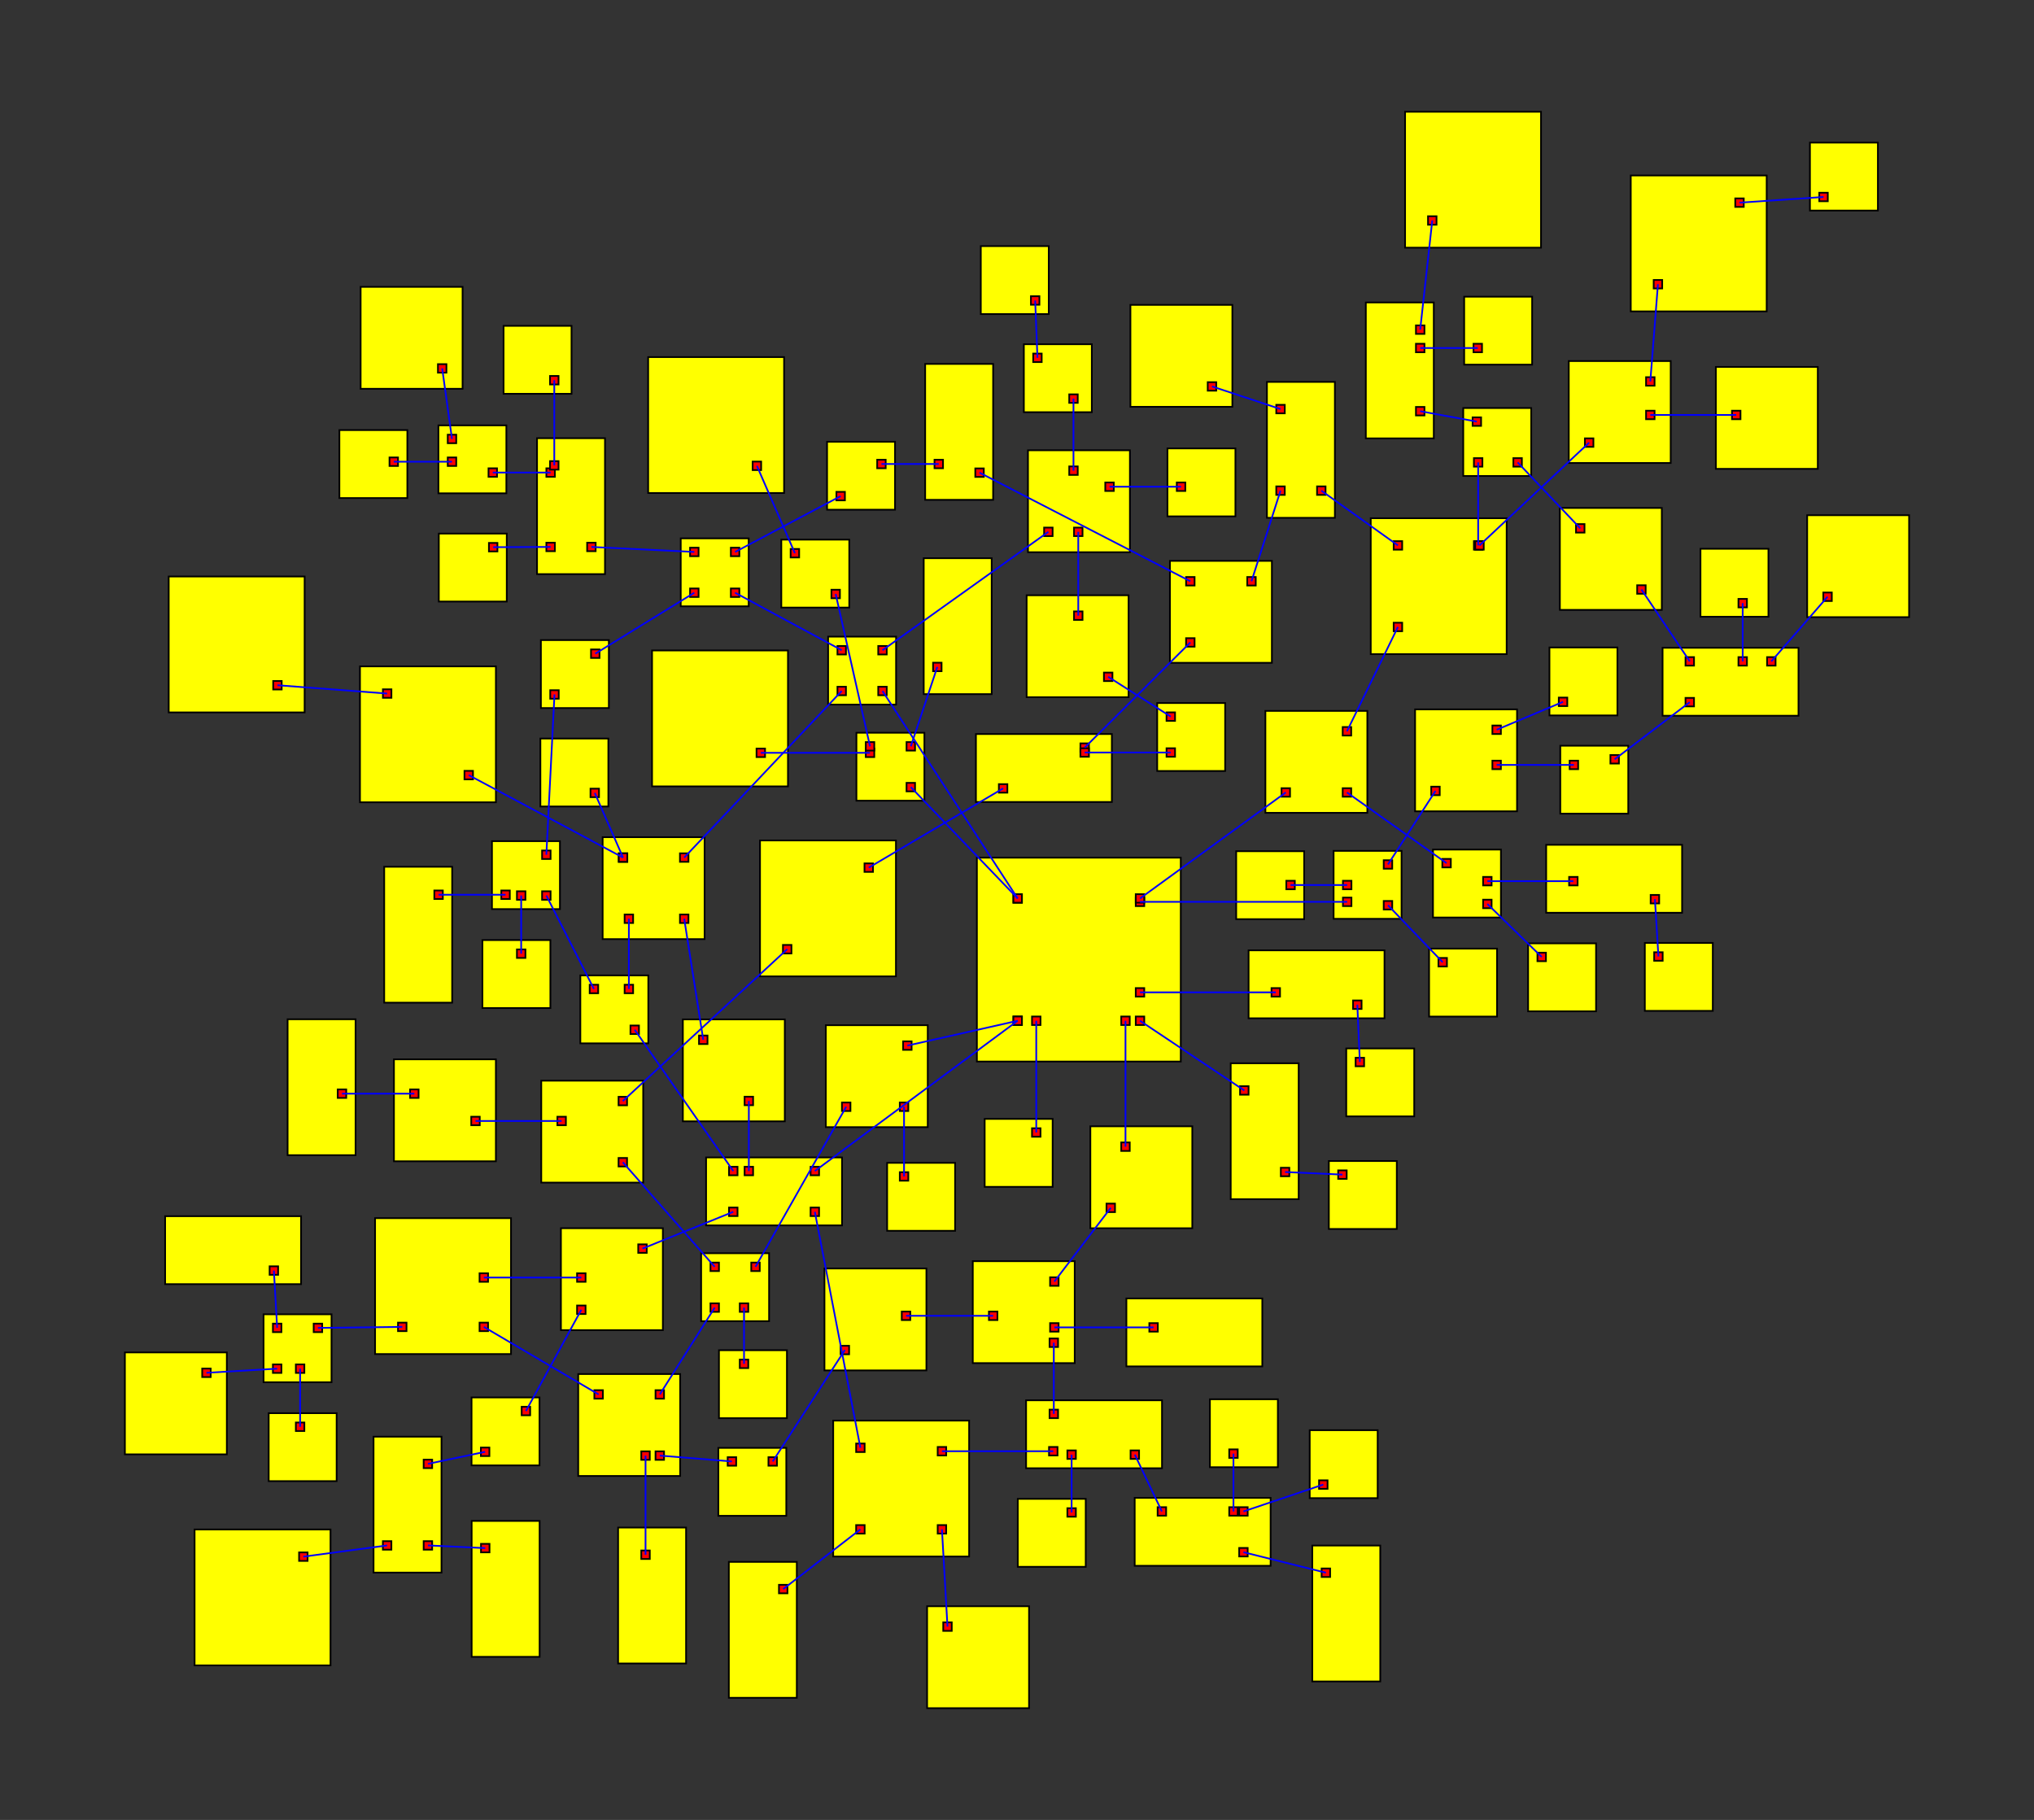 <svg width="100%" height="100%" viewBox="-291.675 -269.811 598.579 535.587"  xmlns="http://www.w3.org/2000/svg" xmlns:xlink="http://www.w3.org/1999/xlink" version="1.1">
<rect x="-291.675" y="-269.811" width="598.579" height="535.587" fill="#333333" stroke="none"/>
<rect x="-4.191" y="-17.409" width="60" height="60" fill="yellow" stroke="black" stroke-width="0.5"><title>room 0</title></rect><rect x="42.559" y="20.977" width="2.5" height="2.5" fill="red" stroke="black" stroke-width="0.5"></rect><rect x="6.559" y="-6.659" width="2.5" height="2.5" fill="red" stroke="black" stroke-width="0.5"></rect><rect x="6.559" y="29.341" width="2.5" height="2.5" fill="red" stroke="black" stroke-width="0.5"></rect><rect x="38.291" y="29.341" width="2.5" height="2.5" fill="red" stroke="black" stroke-width="0.5"></rect><rect x="6.559" y="29.341" width="2.5" height="2.5" fill="red" stroke="black" stroke-width="0.5"></rect><rect x="42.559" y="-5.659" width="2.5" height="2.5" fill="red" stroke="black" stroke-width="0.5"></rect><rect x="42.559" y="-6.659" width="2.5" height="2.5" fill="red" stroke="black" stroke-width="0.5"></rect><rect x="6.559" y="-6.659" width="2.5" height="2.5" fill="red" stroke="black" stroke-width="0.5"></rect><rect x="12.032" y="29.341" width="2.5" height="2.5" fill="red" stroke="black" stroke-width="0.5"></rect><rect x="42.559" y="29.341" width="2.5" height="2.5" fill="red" stroke="black" stroke-width="0.5"></rect>
<rect x="75.766" y="9.864" width="40" height="20" fill="yellow" stroke="black" stroke-width="0.5"><title>room 1</title></rect><rect x="82.516" y="20.977" width="2.5" height="2.5" fill="red" stroke="black" stroke-width="0.5"></rect><rect x="106.516" y="24.614" width="2.5" height="2.5" fill="red" stroke="black" stroke-width="0.5"></rect>
<rect x="-39.64" y="-54.172" width="20" height="20" fill="yellow" stroke="black" stroke-width="0.5"><title>room 2</title></rect><rect x="-24.89" y="-39.422" width="2.5" height="2.5" fill="red" stroke="black" stroke-width="0.5"></rect><rect x="-24.89" y="-51.422" width="2.5" height="2.5" fill="red" stroke="black" stroke-width="0.5"></rect><rect x="-36.89" y="-49.514" width="2.5" height="2.5" fill="red" stroke="black" stroke-width="0.5"></rect><rect x="-36.89" y="-51.422" width="2.5" height="2.5" fill="red" stroke="black" stroke-width="0.5"></rect>
<rect x="-83.881" y="70.811" width="40" height="20" fill="yellow" stroke="black" stroke-width="0.5"><title>room 3</title></rect><rect x="-53.131" y="73.561" width="2.5" height="2.5" fill="red" stroke="black" stroke-width="0.5"></rect><rect x="-53.131" y="85.561" width="2.5" height="2.5" fill="red" stroke="black" stroke-width="0.5"></rect><rect x="-72.549" y="73.561" width="2.5" height="2.5" fill="red" stroke="black" stroke-width="0.5"></rect><rect x="-77.131" y="85.561" width="2.5" height="2.5" fill="red" stroke="black" stroke-width="0.5"></rect><rect x="-77.131" y="73.561" width="2.5" height="2.5" fill="red" stroke="black" stroke-width="0.5"></rect>
<rect x="29.203" y="61.648" width="30" height="30" fill="yellow" stroke="black" stroke-width="0.5"><title>room 4</title></rect><rect x="38.291" y="66.398" width="2.5" height="2.5" fill="red" stroke="black" stroke-width="0.5"></rect><rect x="33.953" y="84.398" width="2.5" height="2.5" fill="red" stroke="black" stroke-width="0.5"></rect>
<rect x="-48.651" y="31.897" width="30" height="30" fill="yellow" stroke="black" stroke-width="0.5"><title>room 5</title></rect><rect x="-25.901" y="36.647" width="2.5" height="2.5" fill="red" stroke="black" stroke-width="0.5"></rect><rect x="-26.877" y="54.647" width="2.5" height="2.5" fill="red" stroke="black" stroke-width="0.5"></rect><rect x="-43.901" y="54.647" width="2.5" height="2.5" fill="red" stroke="black" stroke-width="0.5"></rect>
<rect x="100.786" y="-19.408" width="20" height="20" fill="yellow" stroke="black" stroke-width="0.5"><title>room 6</title></rect><rect x="103.536" y="-5.659" width="2.5" height="2.5" fill="red" stroke="black" stroke-width="0.5"></rect><rect x="115.536" y="-16.658" width="2.5" height="2.5" fill="red" stroke="black" stroke-width="0.5"></rect><rect x="115.536" y="-4.658" width="2.5" height="2.5" fill="red" stroke="black" stroke-width="0.5"></rect><rect x="103.536" y="-10.608" width="2.5" height="2.5" fill="red" stroke="black" stroke-width="0.5"></rect>
<rect x="80.712" y="-60.6" width="30" height="30" fill="yellow" stroke="black" stroke-width="0.5"><title>room 7</title></rect><rect x="85.462" y="-37.85" width="2.5" height="2.5" fill="red" stroke="black" stroke-width="0.5"></rect><rect x="103.462" y="-55.85" width="2.5" height="2.5" fill="red" stroke="black" stroke-width="0.5"></rect><rect x="103.462" y="-37.85" width="2.5" height="2.5" fill="red" stroke="black" stroke-width="0.5"></rect>
<rect x="-47.971" y="-82.458" width="20" height="20" fill="yellow" stroke="black" stroke-width="0.5"><title>room 8</title></rect><rect x="-33.221" y="-67.708" width="2.5" height="2.5" fill="red" stroke="black" stroke-width="0.5"></rect><rect x="-45.221" y="-79.708" width="2.5" height="2.5" fill="red" stroke="black" stroke-width="0.5"></rect><rect x="-33.221" y="-79.708" width="2.5" height="2.5" fill="red" stroke="black" stroke-width="0.5"></rect><rect x="-45.221" y="-67.708" width="2.5" height="2.5" fill="red" stroke="black" stroke-width="0.5"></rect>
<rect x="-1.896" y="59.471" width="20" height="20" fill="yellow" stroke="black" stroke-width="0.5"><title>room 9</title></rect><rect x="12.032" y="62.221" width="2.5" height="2.5" fill="red" stroke="black" stroke-width="0.5"></rect>
<rect x="70.507" y="43.098" width="20" height="40" fill="yellow" stroke="black" stroke-width="0.5"><title>room 10</title></rect><rect x="73.257" y="49.848" width="2.5" height="2.5" fill="red" stroke="black" stroke-width="0.5"></rect><rect x="85.257" y="73.848" width="2.5" height="2.5" fill="red" stroke="black" stroke-width="0.5"></rect>
<rect x="104.511" y="38.732" width="20" height="20" fill="yellow" stroke="black" stroke-width="0.5"><title>room 11</title></rect><rect x="107.261" y="41.482" width="2.5" height="2.5" fill="red" stroke="black" stroke-width="0.5"></rect>
<rect x="-19.835" y="-105.536" width="20" height="40" fill="yellow" stroke="black" stroke-width="0.5"><title>room 12</title></rect><rect x="-17.085" y="-74.786" width="2.5" height="2.5" fill="red" stroke="black" stroke-width="0.5"></rect>
<rect x="-99.786" y="-78.385" width="40" height="40" fill="yellow" stroke="black" stroke-width="0.5"><title>room 13</title></rect><rect x="-69.036" y="-49.514" width="2.5" height="2.5" fill="red" stroke="black" stroke-width="0.5"></rect>
<rect x="-61.748" y="-111.007" width="20" height="20" fill="yellow" stroke="black" stroke-width="0.5"><title>room 14</title></rect><rect x="-46.998" y="-96.257" width="2.5" height="2.5" fill="red" stroke="black" stroke-width="0.5"></rect><rect x="-58.998" y="-108.257" width="2.5" height="2.5" fill="red" stroke="black" stroke-width="0.5"></rect>
<rect x="-46.474" y="148.258" width="40" height="40" fill="yellow" stroke="black" stroke-width="0.5"><title>room 15</title></rect><rect x="-39.724" y="155.008" width="2.5" height="2.5" fill="red" stroke="black" stroke-width="0.5"></rect><rect x="-15.724" y="179.008" width="2.5" height="2.5" fill="red" stroke="black" stroke-width="0.5"></rect><rect x="-15.724" y="156.019" width="2.5" height="2.5" fill="red" stroke="black" stroke-width="0.5"></rect><rect x="-39.724" y="179.008" width="2.5" height="2.5" fill="red" stroke="black" stroke-width="0.5"></rect>
<rect x="-90.718" y="30.188" width="30" height="30" fill="yellow" stroke="black" stroke-width="0.5"><title>room 16</title></rect><rect x="-72.549" y="52.938" width="2.5" height="2.5" fill="red" stroke="black" stroke-width="0.5"></rect><rect x="-85.968" y="34.938" width="2.5" height="2.5" fill="red" stroke="black" stroke-width="0.5"></rect>
<rect x="-126.602" y="91.638" width="30" height="30" fill="yellow" stroke="black" stroke-width="0.5"><title>room 17</title></rect><rect x="-103.852" y="96.388" width="2.5" height="2.5" fill="red" stroke="black" stroke-width="0.5"></rect><rect x="-121.852" y="114.388" width="2.5" height="2.5" fill="red" stroke="black" stroke-width="0.5"></rect><rect x="-121.852" y="104.908" width="2.5" height="2.5" fill="red" stroke="black" stroke-width="0.5"></rect>
<rect x="-30.603" y="72.403" width="20" height="20" fill="yellow" stroke="black" stroke-width="0.5"><title>room 18</title></rect><rect x="-26.877" y="75.153" width="2.5" height="2.5" fill="red" stroke="black" stroke-width="0.5"></rect>
<rect x="-85.342" y="99.001" width="20" height="20" fill="yellow" stroke="black" stroke-width="0.5"><title>room 19</title></rect><rect x="-70.592" y="101.751" width="2.5" height="2.5" fill="red" stroke="black" stroke-width="0.5"></rect><rect x="-82.592" y="101.751" width="2.5" height="2.5" fill="red" stroke="black" stroke-width="0.5"></rect><rect x="-73.967" y="113.751" width="2.5" height="2.5" fill="red" stroke="black" stroke-width="0.5"></rect><rect x="-82.592" y="113.751" width="2.5" height="2.5" fill="red" stroke="black" stroke-width="0.5"></rect>
<rect x="124.768" y="-61.052" width="30" height="30" fill="yellow" stroke="black" stroke-width="0.5"><title>room 20</title></rect><rect x="129.518" y="-38.302" width="2.5" height="2.5" fill="red" stroke="black" stroke-width="0.5"></rect><rect x="147.518" y="-45.954" width="2.5" height="2.5" fill="red" stroke="black" stroke-width="0.5"></rect><rect x="147.518" y="-56.302" width="2.5" height="2.5" fill="red" stroke="black" stroke-width="0.5"></rect>
<rect x="128.887" y="9.358" width="20" height="20" fill="yellow" stroke="black" stroke-width="0.5"><title>room 21</title></rect><rect x="131.637" y="12.108" width="2.5" height="2.5" fill="red" stroke="black" stroke-width="0.5"></rect>
<rect x="72.119" y="-19.308" width="20" height="20" fill="yellow" stroke="black" stroke-width="0.5"><title>room 22</title></rect><rect x="86.869" y="-10.608" width="2.5" height="2.5" fill="red" stroke="black" stroke-width="0.5"></rect>
<rect x="111.717" y="-117.303" width="40" height="40" fill="yellow" stroke="black" stroke-width="0.5"><title>room 23</title></rect><rect x="118.467" y="-86.553" width="2.5" height="2.5" fill="red" stroke="black" stroke-width="0.5"></rect><rect x="142.079" y="-110.553" width="2.5" height="2.5" fill="red" stroke="black" stroke-width="0.5"></rect><rect x="118.467" y="-110.553" width="2.5" height="2.5" fill="red" stroke="black" stroke-width="0.5"></rect><rect x="142.467" y="-110.553" width="2.5" height="2.5" fill="red" stroke="black" stroke-width="0.5"></rect>
<rect x="130.032" y="-19.794" width="20" height="20" fill="yellow" stroke="black" stroke-width="0.5"><title>room 24</title></rect><rect x="132.782" y="-17.044" width="2.5" height="2.5" fill="red" stroke="black" stroke-width="0.5"></rect><rect x="144.782" y="-11.743" width="2.5" height="2.5" fill="red" stroke="black" stroke-width="0.5"></rect><rect x="144.782" y="-5.044" width="2.5" height="2.5" fill="red" stroke="black" stroke-width="0.5"></rect>
<rect x="-91.346" y="-111.378" width="20" height="20" fill="yellow" stroke="black" stroke-width="0.5"><title>room 25</title></rect><rect x="-76.596" y="-96.627" width="2.5" height="2.5" fill="red" stroke="black" stroke-width="0.5"></rect><rect x="-76.596" y="-108.628" width="2.5" height="2.5" fill="red" stroke="black" stroke-width="0.5"></rect><rect x="-88.596" y="-96.627" width="2.5" height="2.5" fill="red" stroke="black" stroke-width="0.5"></rect><rect x="-88.596" y="-108.628" width="2.5" height="2.5" fill="red" stroke="black" stroke-width="0.5"></rect>
<rect x="10.844" y="-137.298" width="30" height="30" fill="yellow" stroke="black" stroke-width="0.5"><title>room 26</title></rect><rect x="15.594" y="-114.548" width="2.5" height="2.5" fill="red" stroke="black" stroke-width="0.5"></rect><rect x="22.987" y="-132.548" width="2.5" height="2.5" fill="red" stroke="black" stroke-width="0.5"></rect><rect x="33.593" y="-127.824" width="2.5" height="2.5" fill="red" stroke="black" stroke-width="0.5"></rect><rect x="24.396" y="-114.548" width="2.5" height="2.5" fill="red" stroke="black" stroke-width="0.5"></rect>
<rect x="99.385" y="71.864" width="20" height="20" fill="yellow" stroke="black" stroke-width="0.5"><title>room 27</title></rect><rect x="102.135" y="74.614" width="2.5" height="2.5" fill="red" stroke="black" stroke-width="0.5"></rect>
<rect x="-100.93" y="-164.724" width="40" height="40" fill="yellow" stroke="black" stroke-width="0.5"><title>room 28</title></rect><rect x="-70.18" y="-133.974" width="2.5" height="2.5" fill="red" stroke="black" stroke-width="0.5"></rect>
<rect x="-18.841" y="202.889" width="30" height="30" fill="yellow" stroke="black" stroke-width="0.5"><title>room 29</title></rect><rect x="-14.091" y="207.639" width="2.5" height="2.5" fill="red" stroke="black" stroke-width="0.5"></rect>
<rect x="10.289" y="142.28" width="40" height="20" fill="yellow" stroke="black" stroke-width="0.5"><title>room 30</title></rect><rect x="17.039" y="156.019" width="2.5" height="2.5" fill="red" stroke="black" stroke-width="0.5"></rect><rect x="22.436" y="157.03" width="2.5" height="2.5" fill="red" stroke="black" stroke-width="0.5"></rect><rect x="41.039" y="157.03" width="2.5" height="2.5" fill="red" stroke="black" stroke-width="0.5"></rect><rect x="17.195" y="145.03" width="2.5" height="2.5" fill="red" stroke="black" stroke-width="0.5"></rect>
<rect x="-77.187" y="189.835" width="20" height="40" fill="yellow" stroke="black" stroke-width="0.5"><title>room 31</title></rect><rect x="-62.437" y="196.585" width="2.5" height="2.5" fill="red" stroke="black" stroke-width="0.5"></rect>
<rect x="-114.323" y="-23.435" width="30" height="30" fill="yellow" stroke="black" stroke-width="0.5"><title>room 32</title></rect><rect x="-91.573" y="-18.685" width="2.5" height="2.5" fill="red" stroke="black" stroke-width="0.5"></rect><rect x="-91.573" y="-0.685" width="2.5" height="2.5" fill="red" stroke="black" stroke-width="0.5"></rect><rect x="-109.573" y="-18.685" width="2.5" height="2.5" fill="red" stroke="black" stroke-width="0.5"></rect><rect x="-109.573" y="-18.685" width="2.5" height="2.5" fill="red" stroke="black" stroke-width="0.5"></rect><rect x="-107.856" y="-0.685" width="2.5" height="2.5" fill="red" stroke="black" stroke-width="0.5"></rect>
<rect x="-152.906" y="141.442" width="20" height="20" fill="yellow" stroke="black" stroke-width="0.5"><title>room 33</title></rect><rect x="-138.156" y="144.192" width="2.5" height="2.5" fill="red" stroke="black" stroke-width="0.5"></rect><rect x="-150.156" y="156.192" width="2.5" height="2.5" fill="red" stroke="black" stroke-width="0.5"></rect>
<rect x="-181.295" y="88.678" width="40" height="40" fill="yellow" stroke="black" stroke-width="0.5"><title>room 34</title></rect><rect x="-150.545" y="104.908" width="2.5" height="2.5" fill="red" stroke="black" stroke-width="0.5"></rect><rect x="-174.545" y="119.428" width="2.5" height="2.5" fill="red" stroke="black" stroke-width="0.5"></rect><rect x="-150.545" y="119.428" width="2.5" height="2.5" fill="red" stroke="black" stroke-width="0.5"></rect>
<rect x="-132.391" y="48.22" width="30" height="30" fill="yellow" stroke="black" stroke-width="0.5"><title>room 35</title></rect><rect x="-109.641" y="70.97" width="2.5" height="2.5" fill="red" stroke="black" stroke-width="0.5"></rect><rect x="-127.641" y="58.831" width="2.5" height="2.5" fill="red" stroke="black" stroke-width="0.5"></rect><rect x="-109.641" y="52.97" width="2.5" height="2.5" fill="red" stroke="black" stroke-width="0.5"></rect>
<rect x="-80.093" y="127.549" width="20" height="20" fill="yellow" stroke="black" stroke-width="0.5"><title>room 36</title></rect><rect x="-73.967" y="130.299" width="2.5" height="2.5" fill="red" stroke="black" stroke-width="0.5"></rect>
<rect x="167.501" y="-50.356" width="20" height="20" fill="yellow" stroke="black" stroke-width="0.5"><title>room 37</title></rect><rect x="170.251" y="-45.954" width="2.5" height="2.5" fill="red" stroke="black" stroke-width="0.5"></rect><rect x="182.251" y="-47.606" width="2.5" height="2.5" fill="red" stroke="black" stroke-width="0.5"></rect>
<rect x="164.306" y="-79.268" width="20" height="20" fill="yellow" stroke="black" stroke-width="0.5"><title>room 38</title></rect><rect x="167.056" y="-64.518" width="2.5" height="2.5" fill="red" stroke="black" stroke-width="0.5"></rect>
<rect x="138.94" y="-149.734" width="20" height="20" fill="yellow" stroke="black" stroke-width="0.5"><title>room 39</title></rect><rect x="142.079" y="-134.984" width="2.5" height="2.5" fill="red" stroke="black" stroke-width="0.5"></rect><rect x="141.69" y="-146.984" width="2.5" height="2.5" fill="red" stroke="black" stroke-width="0.5"></rect><rect x="153.69" y="-134.984" width="2.5" height="2.5" fill="red" stroke="black" stroke-width="0.5"></rect>
<rect x="81.165" y="-157.42" width="20" height="40" fill="yellow" stroke="black" stroke-width="0.5"><title>room 40</title></rect><rect x="95.915" y="-126.67" width="2.5" height="2.5" fill="red" stroke="black" stroke-width="0.5"></rect><rect x="83.915" y="-126.67" width="2.5" height="2.5" fill="red" stroke="black" stroke-width="0.5"></rect><rect x="83.915" y="-150.67" width="2.5" height="2.5" fill="red" stroke="black" stroke-width="0.5"></rect>
<rect x="169.99" y="-163.558" width="30" height="30" fill="yellow" stroke="black" stroke-width="0.5"><title>room 41</title></rect><rect x="174.74" y="-140.808" width="2.5" height="2.5" fill="red" stroke="black" stroke-width="0.5"></rect><rect x="192.74" y="-158.808" width="2.5" height="2.5" fill="red" stroke="black" stroke-width="0.5"></rect><rect x="192.74" y="-148.943" width="2.5" height="2.5" fill="red" stroke="black" stroke-width="0.5"></rect>
<rect x="163.343" y="-21.193" width="40" height="20" fill="yellow" stroke="black" stroke-width="0.5"><title>room 42</title></rect><rect x="170.093" y="-11.743" width="2.5" height="2.5" fill="red" stroke="black" stroke-width="0.5"></rect><rect x="194.093" y="-6.443" width="2.5" height="2.5" fill="red" stroke="black" stroke-width="0.5"></rect>
<rect x="158.024" y="7.807" width="20" height="20" fill="yellow" stroke="black" stroke-width="0.5"><title>room 43</title></rect><rect x="160.774" y="10.557" width="2.5" height="2.5" fill="red" stroke="black" stroke-width="0.5"></rect>
<rect x="-48.281" y="-139.81" width="20" height="20" fill="yellow" stroke="black" stroke-width="0.5"><title>room 44</title></rect><rect x="-45.531" y="-125.06" width="2.5" height="2.5" fill="red" stroke="black" stroke-width="0.5"></rect><rect x="-33.531" y="-134.511" width="2.5" height="2.5" fill="red" stroke="black" stroke-width="0.5"></rect>
<rect x="-132.497" y="-81.437" width="20" height="20" fill="yellow" stroke="black" stroke-width="0.5"><title>room 45</title></rect><rect x="-117.747" y="-78.687" width="2.5" height="2.5" fill="red" stroke="black" stroke-width="0.5"></rect><rect x="-129.747" y="-66.687" width="2.5" height="2.5" fill="red" stroke="black" stroke-width="0.5"></rect>
<rect x="-133.635" y="-140.853" width="20" height="40" fill="yellow" stroke="black" stroke-width="0.5"><title>room 46</title></rect><rect x="-118.885" y="-110.103" width="2.5" height="2.5" fill="red" stroke="black" stroke-width="0.5"></rect><rect x="-130.885" y="-131.993" width="2.5" height="2.5" fill="red" stroke="black" stroke-width="0.5"></rect><rect x="-129.808" y="-134.103" width="2.5" height="2.5" fill="red" stroke="black" stroke-width="0.5"></rect><rect x="-130.885" y="-110.103" width="2.5" height="2.5" fill="red" stroke="black" stroke-width="0.5"></rect>
<rect x="9.631" y="-168.507" width="20" height="20" fill="yellow" stroke="black" stroke-width="0.5"><title>room 47</title></rect><rect x="22.987" y="-153.757" width="2.5" height="2.5" fill="red" stroke="black" stroke-width="0.5"></rect><rect x="12.381" y="-165.757" width="2.5" height="2.5" fill="red" stroke="black" stroke-width="0.5"></rect>
<rect x="51.892" y="-137.85" width="20" height="20" fill="yellow" stroke="black" stroke-width="0.5"><title>room 48</title></rect><rect x="54.642" y="-127.824" width="2.5" height="2.5" fill="red" stroke="black" stroke-width="0.5"></rect>
<rect x="10.449" y="-94.63" width="30" height="30" fill="yellow" stroke="black" stroke-width="0.5"><title>room 49</title></rect><rect x="24.396" y="-89.88" width="2.5" height="2.5" fill="red" stroke="black" stroke-width="0.5"></rect><rect x="33.199" y="-71.88" width="2.5" height="2.5" fill="red" stroke="black" stroke-width="0.5"></rect>
<rect x="7.844" y="171.288" width="20" height="20" fill="yellow" stroke="black" stroke-width="0.5"><title>room 50</title></rect><rect x="22.436" y="174.038" width="2.5" height="2.5" fill="red" stroke="black" stroke-width="0.5"></rect>
<rect x="42.251" y="170.988" width="40" height="20" fill="yellow" stroke="black" stroke-width="0.5"><title>room 51</title></rect><rect x="49.001" y="173.738" width="2.5" height="2.5" fill="red" stroke="black" stroke-width="0.5"></rect><rect x="70.068" y="173.738" width="2.5" height="2.5" fill="red" stroke="black" stroke-width="0.5"></rect><rect x="73.001" y="173.738" width="2.5" height="2.5" fill="red" stroke="black" stroke-width="0.5"></rect><rect x="73.001" y="185.738" width="2.5" height="2.5" fill="red" stroke="black" stroke-width="0.5"></rect>
<rect x="-5.398" y="101.343" width="30" height="30" fill="yellow" stroke="black" stroke-width="0.5"><title>room 52</title></rect><rect x="17.352" y="106.093" width="2.5" height="2.5" fill="red" stroke="black" stroke-width="0.5"></rect><rect x="17.195" y="124.093" width="2.5" height="2.5" fill="red" stroke="black" stroke-width="0.5"></rect><rect x="17.352" y="119.575" width="2.5" height="2.5" fill="red" stroke="black" stroke-width="0.5"></rect><rect x="-0.648" y="116.166" width="2.5" height="2.5" fill="red" stroke="black" stroke-width="0.5"></rect>
<rect x="-132.647" y="-52.468" width="20" height="20" fill="yellow" stroke="black" stroke-width="0.5"><title>room 53</title></rect><rect x="-117.897" y="-37.718" width="2.5" height="2.5" fill="red" stroke="black" stroke-width="0.5"></rect>
<rect x="-185.737" y="-73.704" width="40" height="40" fill="yellow" stroke="black" stroke-width="0.5"><title>room 54</title></rect><rect x="-154.987" y="-42.954" width="2.5" height="2.5" fill="red" stroke="black" stroke-width="0.5"></rect><rect x="-178.987" y="-66.954" width="2.5" height="2.5" fill="red" stroke="black" stroke-width="0.5"></rect>
<rect x="-181.747" y="152.99" width="20" height="40" fill="yellow" stroke="black" stroke-width="0.5"><title>room 55</title></rect><rect x="-166.997" y="159.74" width="2.5" height="2.5" fill="red" stroke="black" stroke-width="0.5"></rect><rect x="-166.997" y="183.74" width="2.5" height="2.5" fill="red" stroke="black" stroke-width="0.5"></rect><rect x="-178.997" y="183.74" width="2.5" height="2.5" fill="red" stroke="black" stroke-width="0.5"></rect>
<rect x="-214.111" y="116.972" width="20" height="20" fill="yellow" stroke="black" stroke-width="0.5"><title>room 56</title></rect><rect x="-199.361" y="119.722" width="2.5" height="2.5" fill="red" stroke="black" stroke-width="0.5"></rect><rect x="-211.361" y="119.722" width="2.5" height="2.5" fill="red" stroke="black" stroke-width="0.5"></rect><rect x="-211.361" y="131.722" width="2.5" height="2.5" fill="red" stroke="black" stroke-width="0.5"></rect><rect x="-204.608" y="131.722" width="2.5" height="2.5" fill="red" stroke="black" stroke-width="0.5"></rect>
<rect x="-121.512" y="134.554" width="30" height="30" fill="yellow" stroke="black" stroke-width="0.5"><title>room 57</title></rect><rect x="-98.762" y="139.304" width="2.5" height="2.5" fill="red" stroke="black" stroke-width="0.5"></rect><rect x="-116.762" y="139.304" width="2.5" height="2.5" fill="red" stroke="black" stroke-width="0.5"></rect><rect x="-98.762" y="157.304" width="2.5" height="2.5" fill="red" stroke="black" stroke-width="0.5"></rect><rect x="-102.954" y="157.304" width="2.5" height="2.5" fill="red" stroke="black" stroke-width="0.5"></rect>
<rect x="-175.742" y="41.942" width="30" height="30" fill="yellow" stroke="black" stroke-width="0.5"><title>room 58</title></rect><rect x="-152.992" y="58.831" width="2.5" height="2.5" fill="red" stroke="black" stroke-width="0.5"></rect><rect x="-170.992" y="50.794" width="2.5" height="2.5" fill="red" stroke="black" stroke-width="0.5"></rect>
<rect x="-68.013" y="-22.474" width="40" height="40" fill="yellow" stroke="black" stroke-width="0.5"><title>room 59</title></rect><rect x="-61.263" y="8.276" width="2.5" height="2.5" fill="red" stroke="black" stroke-width="0.5"></rect><rect x="-37.263" y="-15.724" width="2.5" height="2.5" fill="red" stroke="black" stroke-width="0.5"></rect>
<rect x="197.6" y="-79.177" width="40" height="20" fill="yellow" stroke="black" stroke-width="0.5"><title>room 60</title></rect><rect x="204.35" y="-64.427" width="2.5" height="2.5" fill="red" stroke="black" stroke-width="0.5"></rect><rect x="228.35" y="-76.427" width="2.5" height="2.5" fill="red" stroke="black" stroke-width="0.5"></rect><rect x="219.927" y="-76.427" width="2.5" height="2.5" fill="red" stroke="black" stroke-width="0.5"></rect><rect x="204.35" y="-76.427" width="2.5" height="2.5" fill="red" stroke="black" stroke-width="0.5"></rect>
<rect x="110.27" y="-180.8" width="20" height="40" fill="yellow" stroke="black" stroke-width="0.5"><title>room 61</title></rect><rect x="125.02" y="-150.05" width="2.5" height="2.5" fill="red" stroke="black" stroke-width="0.5"></rect><rect x="125.02" y="-168.645" width="2.5" height="2.5" fill="red" stroke="black" stroke-width="0.5"></rect><rect x="125.02" y="-174.05" width="2.5" height="2.5" fill="red" stroke="black" stroke-width="0.5"></rect>
<rect x="52.623" y="-104.752" width="30" height="30" fill="yellow" stroke="black" stroke-width="0.5"><title>room 62</title></rect><rect x="75.373" y="-100.002" width="2.5" height="2.5" fill="red" stroke="black" stroke-width="0.5"></rect><rect x="57.373" y="-82.002" width="2.5" height="2.5" fill="red" stroke="black" stroke-width="0.5"></rect><rect x="57.373" y="-100.002" width="2.5" height="2.5" fill="red" stroke="black" stroke-width="0.5"></rect>
<rect x="40.993" y="-180.09" width="30" height="30" fill="yellow" stroke="black" stroke-width="0.5"><title>room 63</title></rect><rect x="63.743" y="-157.34" width="2.5" height="2.5" fill="red" stroke="black" stroke-width="0.5"></rect>
<rect x="188.237" y="-218.173" width="40" height="40" fill="yellow" stroke="black" stroke-width="0.5"><title>room 64</title></rect><rect x="194.987" y="-187.423" width="2.5" height="2.5" fill="red" stroke="black" stroke-width="0.5"></rect><rect x="218.987" y="-211.423" width="2.5" height="2.5" fill="red" stroke="black" stroke-width="0.5"></rect>
<rect x="213.278" y="-161.829" width="30" height="30" fill="yellow" stroke="black" stroke-width="0.5"><title>room 65</title></rect><rect x="218.028" y="-148.943" width="2.5" height="2.5" fill="red" stroke="black" stroke-width="0.5"></rect>
<rect x="192.376" y="7.679" width="20" height="20" fill="yellow" stroke="black" stroke-width="0.5"><title>room 66</title></rect><rect x="195.126" y="10.429" width="2.5" height="2.5" fill="red" stroke="black" stroke-width="0.5"></rect>
<rect x="-146.896" y="-22.268" width="20" height="20" fill="yellow" stroke="black" stroke-width="0.5"><title>room 67</title></rect><rect x="-132.146" y="-19.518" width="2.5" height="2.5" fill="red" stroke="black" stroke-width="0.5"></rect><rect x="-139.55" y="-7.518" width="2.5" height="2.5" fill="red" stroke="black" stroke-width="0.5"></rect><rect x="-132.146" y="-7.518" width="2.5" height="2.5" fill="red" stroke="black" stroke-width="0.5"></rect><rect x="-144.146" y="-7.749" width="2.5" height="2.5" fill="red" stroke="black" stroke-width="0.5"></rect>
<rect x="-162.66" y="-144.632" width="20" height="20" fill="yellow" stroke="black" stroke-width="0.5"><title>room 68</title></rect><rect x="-147.91" y="-131.993" width="2.5" height="2.5" fill="red" stroke="black" stroke-width="0.5"></rect><rect x="-159.91" y="-135.185" width="2.5" height="2.5" fill="red" stroke="black" stroke-width="0.5"></rect><rect x="-159.91" y="-141.882" width="2.5" height="2.5" fill="red" stroke="black" stroke-width="0.5"></rect>
<rect x="-143.482" y="-173.919" width="20" height="20" fill="yellow" stroke="black" stroke-width="0.5"><title>room 69</title></rect><rect x="-129.808" y="-159.169" width="2.5" height="2.5" fill="red" stroke="black" stroke-width="0.5"></rect>
<rect x="-162.541" y="-112.782" width="20" height="20" fill="yellow" stroke="black" stroke-width="0.5"><title>room 70</title></rect><rect x="-147.791" y="-110.032" width="2.5" height="2.5" fill="red" stroke="black" stroke-width="0.5"></rect>
<rect x="-3.039" y="-197.384" width="20" height="20" fill="yellow" stroke="black" stroke-width="0.5"><title>room 71</title></rect><rect x="11.711" y="-182.634" width="2.5" height="2.5" fill="red" stroke="black" stroke-width="0.5"></rect>
<rect x="48.872" y="-62.917" width="20" height="20" fill="yellow" stroke="black" stroke-width="0.5"><title>room 72</title></rect><rect x="51.622" y="-60.167" width="2.5" height="2.5" fill="red" stroke="black" stroke-width="0.5"></rect><rect x="51.622" y="-49.605" width="2.5" height="2.5" fill="red" stroke="black" stroke-width="0.5"></rect>
<rect x="64.385" y="141.976" width="20" height="20" fill="yellow" stroke="black" stroke-width="0.5"><title>room 73</title></rect><rect x="70.068" y="156.726" width="2.5" height="2.5" fill="red" stroke="black" stroke-width="0.5"></rect>
<rect x="93.755" y="151.081" width="20" height="20" fill="yellow" stroke="black" stroke-width="0.5"><title>room 74</title></rect><rect x="96.505" y="165.831" width="2.5" height="2.5" fill="red" stroke="black" stroke-width="0.5"></rect>
<rect x="94.516" y="185.026" width="20" height="40" fill="yellow" stroke="black" stroke-width="0.5"><title>room 75</title></rect><rect x="97.266" y="191.776" width="2.5" height="2.5" fill="red" stroke="black" stroke-width="0.5"></rect>
<rect x="39.805" y="112.308" width="40" height="20" fill="yellow" stroke="black" stroke-width="0.5"><title>room 76</title></rect><rect x="46.555" y="119.575" width="2.5" height="2.5" fill="red" stroke="black" stroke-width="0.5"></rect>
<rect x="-49.044" y="103.49" width="30" height="30" fill="yellow" stroke="black" stroke-width="0.5"><title>room 77</title></rect><rect x="-26.294" y="116.166" width="2.5" height="2.5" fill="red" stroke="black" stroke-width="0.5"></rect><rect x="-44.294" y="126.24" width="2.5" height="2.5" fill="red" stroke="black" stroke-width="0.5"></rect>
<rect x="-242.028" y="-100.154" width="40" height="40" fill="yellow" stroke="black" stroke-width="0.5"><title>room 78</title></rect><rect x="-211.278" y="-69.404" width="2.5" height="2.5" fill="red" stroke="black" stroke-width="0.5"></rect>
<rect x="-152.874" y="177.782" width="20" height="40" fill="yellow" stroke="black" stroke-width="0.5"><title>room 79</title></rect><rect x="-150.124" y="184.532" width="2.5" height="2.5" fill="red" stroke="black" stroke-width="0.5"></rect>
<rect x="-234.41" y="180.296" width="40" height="40" fill="yellow" stroke="black" stroke-width="0.5"><title>room 80</title></rect><rect x="-203.66" y="187.046" width="2.5" height="2.5" fill="red" stroke="black" stroke-width="0.5"></rect>
<rect x="-243.079" y="88.101" width="40" height="20" fill="yellow" stroke="black" stroke-width="0.5"><title>room 81</title></rect><rect x="-212.329" y="102.851" width="2.5" height="2.5" fill="red" stroke="black" stroke-width="0.5"></rect>
<rect x="-254.921" y="128.191" width="30" height="30" fill="yellow" stroke="black" stroke-width="0.5"><title>room 82</title></rect><rect x="-232.171" y="132.941" width="2.5" height="2.5" fill="red" stroke="black" stroke-width="0.5"></rect>
<rect x="-212.606" y="146.073" width="20" height="20" fill="yellow" stroke="black" stroke-width="0.5"><title>room 83</title></rect><rect x="-204.608" y="148.823" width="2.5" height="2.5" fill="red" stroke="black" stroke-width="0.5"></rect>
<rect x="-80.279" y="156.281" width="20" height="20" fill="yellow" stroke="black" stroke-width="0.5"><title>room 84</title></rect><rect x="-77.529" y="159.031" width="2.5" height="2.5" fill="red" stroke="black" stroke-width="0.5"></rect><rect x="-65.529" y="159.031" width="2.5" height="2.5" fill="red" stroke="black" stroke-width="0.5"></rect>
<rect x="-109.773" y="179.731" width="20" height="40" fill="yellow" stroke="black" stroke-width="0.5"><title>room 85</title></rect><rect x="-102.954" y="186.481" width="2.5" height="2.5" fill="red" stroke="black" stroke-width="0.5"></rect>
<rect x="-207.036" y="30.147" width="20" height="40" fill="yellow" stroke="black" stroke-width="0.5"><title>room 86</title></rect><rect x="-192.286" y="50.794" width="2.5" height="2.5" fill="red" stroke="black" stroke-width="0.5"></rect>
<rect x="240.149" y="-118.189" width="30" height="30" fill="yellow" stroke="black" stroke-width="0.5"><title>room 87</title></rect><rect x="244.899" y="-95.439" width="2.5" height="2.5" fill="red" stroke="black" stroke-width="0.5"></rect>
<rect x="208.753" y="-108.312" width="20" height="20" fill="yellow" stroke="black" stroke-width="0.5"><title>room 88</title></rect><rect x="219.927" y="-93.562" width="2.5" height="2.5" fill="red" stroke="black" stroke-width="0.5"></rect>
<rect x="167.373" y="-120.326" width="30" height="30" fill="yellow" stroke="black" stroke-width="0.5"><title>room 89</title></rect><rect x="172.123" y="-115.576" width="2.5" height="2.5" fill="red" stroke="black" stroke-width="0.5"></rect><rect x="190.123" y="-97.576" width="2.5" height="2.5" fill="red" stroke="black" stroke-width="0.5"></rect>
<rect x="139.212" y="-182.498" width="20" height="20" fill="yellow" stroke="black" stroke-width="0.5"><title>room 90</title></rect><rect x="141.962" y="-168.645" width="2.5" height="2.5" fill="red" stroke="black" stroke-width="0.5"></rect>
<rect x="121.823" y="-236.924" width="40" height="40" fill="yellow" stroke="black" stroke-width="0.5"><title>room 91</title></rect><rect x="128.573" y="-206.174" width="2.5" height="2.5" fill="red" stroke="black" stroke-width="0.5"></rect>
<rect x="-4.471" y="-53.792" width="40" height="20" fill="yellow" stroke="black" stroke-width="0.5"><title>room 92</title></rect><rect x="2.279" y="-39.042" width="2.5" height="2.5" fill="red" stroke="black" stroke-width="0.5"></rect><rect x="26.279" y="-51.042" width="2.5" height="2.5" fill="red" stroke="black" stroke-width="0.5"></rect><rect x="26.279" y="-49.605" width="2.5" height="2.5" fill="red" stroke="black" stroke-width="0.5"></rect>
<rect x="-19.41" y="-162.712" width="20" height="40" fill="yellow" stroke="black" stroke-width="0.5"><title>room 93</title></rect><rect x="-16.66" y="-134.511" width="2.5" height="2.5" fill="red" stroke="black" stroke-width="0.5"></rect><rect x="-4.66" y="-131.962" width="2.5" height="2.5" fill="red" stroke="black" stroke-width="0.5"></rect>
<rect x="240.967" y="-227.843" width="20" height="20" fill="yellow" stroke="black" stroke-width="0.5"><title>room 94</title></rect><rect x="243.717" y="-213.093" width="2.5" height="2.5" fill="red" stroke="black" stroke-width="0.5"></rect>
<rect x="-149.704" y="6.846" width="20" height="20" fill="yellow" stroke="black" stroke-width="0.5"><title>room 95</title></rect><rect x="-139.55" y="9.596" width="2.5" height="2.5" fill="red" stroke="black" stroke-width="0.5"></rect>
<rect x="-120.888" y="17.238" width="20" height="20" fill="yellow" stroke="black" stroke-width="0.5"><title>room 96</title></rect><rect x="-106.138" y="31.988" width="2.5" height="2.5" fill="red" stroke="black" stroke-width="0.5"></rect><rect x="-107.856" y="19.988" width="2.5" height="2.5" fill="red" stroke="black" stroke-width="0.5"></rect><rect x="-118.138" y="19.988" width="2.5" height="2.5" fill="red" stroke="black" stroke-width="0.5"></rect>
<rect x="-178.61" y="-14.732" width="20" height="40" fill="yellow" stroke="black" stroke-width="0.5"><title>room 97</title></rect><rect x="-163.86" y="-7.749" width="2.5" height="2.5" fill="red" stroke="black" stroke-width="0.5"></rect>
<rect x="-191.799" y="-143.238" width="20" height="20" fill="yellow" stroke="black" stroke-width="0.5"><title>room 98</title></rect><rect x="-177.049" y="-135.185" width="2.5" height="2.5" fill="red" stroke="black" stroke-width="0.5"></rect>
<rect x="-185.545" y="-185.393" width="30" height="30" fill="yellow" stroke="black" stroke-width="0.5"><title>room 99</title></rect><rect x="-162.795" y="-162.643" width="2.5" height="2.5" fill="red" stroke="black" stroke-width="0.5"></rect>
<line x1="43.809" y1="22.227" x2="83.766" y2="22.227" stroke-width="0.5" stroke="blue" />
<line x1="7.809" y1="-5.409" x2="-23.64" y2="-38.172" stroke-width="0.5" stroke="blue" />
<line x1="7.809" y1="30.591" x2="-51.881" y2="74.811" stroke-width="0.5" stroke="blue" />
<line x1="39.541" y1="30.591" x2="39.541" y2="67.648" stroke-width="0.5" stroke="blue" />
<line x1="7.809" y1="30.591" x2="-24.651" y2="37.897" stroke-width="0.5" stroke="blue" />
<line x1="43.809" y1="-4.409" x2="104.786" y2="-4.409" stroke-width="0.5" stroke="blue" />
<line x1="43.809" y1="-5.409" x2="86.712" y2="-36.6" stroke-width="0.5" stroke="blue" />
<line x1="7.809" y1="-5.409" x2="-31.971" y2="-66.458" stroke-width="0.5" stroke="blue" />
<line x1="13.282" y1="30.591" x2="13.282" y2="63.471" stroke-width="0.5" stroke="blue" />
<line x1="43.809" y1="30.591" x2="74.507" y2="51.098" stroke-width="0.5" stroke="blue" />
<line x1="107.766" y1="25.864" x2="108.511" y2="42.732" stroke-width="0.5" stroke="blue" />
<line x1="-23.64" y1="-50.172" x2="-15.835" y2="-73.536" stroke-width="0.5" stroke="blue" />
<line x1="-35.64" y1="-48.264" x2="-67.786" y2="-48.264" stroke-width="0.5" stroke="blue" />
<line x1="-35.64" y1="-50.172" x2="-45.748" y2="-95.007" stroke-width="0.5" stroke="blue" />
<line x1="-51.881" y1="86.811" x2="-38.474" y2="156.258" stroke-width="0.5" stroke="blue" />
<line x1="-71.299" y1="74.811" x2="-71.299" y2="54.188" stroke-width="0.5" stroke="blue" />
<line x1="-75.881" y1="86.811" x2="-102.602" y2="97.638" stroke-width="0.5" stroke="blue" />
<line x1="-75.881" y1="74.811" x2="-104.888" y2="33.238" stroke-width="0.5" stroke="blue" />
<line x1="35.203" y1="85.648" x2="18.602" y2="107.343" stroke-width="0.5" stroke="blue" />
<line x1="-25.627" y1="55.897" x2="-25.627" y2="76.403" stroke-width="0.5" stroke="blue" />
<line x1="-42.651" y1="55.897" x2="-69.342" y2="103.001" stroke-width="0.5" stroke="blue" />
<line x1="116.786" y1="-15.408" x2="130.768" y2="-37.052" stroke-width="0.5" stroke="blue" />
<line x1="116.786" y1="-3.408" x2="132.887" y2="13.358" stroke-width="0.5" stroke="blue" />
<line x1="104.786" y1="-9.358" x2="88.119" y2="-9.358" stroke-width="0.5" stroke="blue" />
<line x1="104.712" y1="-54.6" x2="119.717" y2="-85.303" stroke-width="0.5" stroke="blue" />
<line x1="104.712" y1="-36.6" x2="134.032" y2="-15.794" stroke-width="0.5" stroke="blue" />
<line x1="-43.971" y1="-78.458" x2="-75.346" y2="-95.378" stroke-width="0.5" stroke="blue" />
<line x1="-31.971" y1="-78.458" x2="16.844" y2="-113.298" stroke-width="0.5" stroke="blue" />
<line x1="-43.971" y1="-66.458" x2="-90.323" y2="-17.435" stroke-width="0.5" stroke="blue" />
<line x1="86.507" y1="75.098" x2="103.385" y2="75.864" stroke-width="0.5" stroke="blue" />
<line x1="-57.748" y1="-107.007" x2="-68.93" y2="-132.724" stroke-width="0.5" stroke="blue" />
<line x1="-14.474" y1="180.258" x2="-12.841" y2="208.889" stroke-width="0.5" stroke="blue" />
<line x1="-14.474" y1="157.269" x2="18.289" y2="157.269" stroke-width="0.5" stroke="blue" />
<line x1="-38.474" y1="180.258" x2="-61.187" y2="197.835" stroke-width="0.5" stroke="blue" />
<line x1="-84.718" y1="36.188" x2="-90.323" y2="0.565" stroke-width="0.5" stroke="blue" />
<line x1="-120.602" y1="115.638" x2="-136.906" y2="145.442" stroke-width="0.5" stroke="blue" />
<line x1="-120.602" y1="106.158" x2="-149.295" y2="106.158" stroke-width="0.5" stroke="blue" />
<line x1="-81.342" y1="103.001" x2="-108.391" y2="72.22" stroke-width="0.5" stroke="blue" />
<line x1="-72.717" y1="115.001" x2="-72.717" y2="131.549" stroke-width="0.5" stroke="blue" />
<line x1="-81.342" y1="115.001" x2="-97.512" y2="140.554" stroke-width="0.5" stroke="blue" />
<line x1="148.768" y1="-44.704" x2="171.501" y2="-44.704" stroke-width="0.5" stroke="blue" />
<line x1="148.768" y1="-55.052" x2="168.306" y2="-63.268" stroke-width="0.5" stroke="blue" />
<line x1="143.329" y1="-109.303" x2="143.329" y2="-133.734" stroke-width="0.5" stroke="blue" />
<line x1="119.717" y1="-109.303" x2="97.165" y2="-125.42" stroke-width="0.5" stroke="blue" />
<line x1="143.717" y1="-109.303" x2="175.99" y2="-139.558" stroke-width="0.5" stroke="blue" />
<line x1="146.032" y1="-10.493" x2="171.343" y2="-10.493" stroke-width="0.5" stroke="blue" />
<line x1="146.032" y1="-3.794" x2="162.024" y2="11.807" stroke-width="0.5" stroke="blue" />
<line x1="-75.346" y1="-107.378" x2="-44.281" y2="-123.81" stroke-width="0.5" stroke="blue" />
<line x1="-87.346" y1="-95.378" x2="-116.497" y2="-77.437" stroke-width="0.5" stroke="blue" />
<line x1="-87.346" y1="-107.378" x2="-117.635" y2="-108.853" stroke-width="0.5" stroke="blue" />
<line x1="24.237" y1="-131.298" x2="24.237" y2="-152.507" stroke-width="0.5" stroke="blue" />
<line x1="34.844" y1="-126.574" x2="55.892" y2="-126.574" stroke-width="0.5" stroke="blue" />
<line x1="25.646" y1="-113.298" x2="25.646" y2="-88.631" stroke-width="0.5" stroke="blue" />
<line x1="23.686" y1="158.28" x2="23.686" y2="175.288" stroke-width="0.5" stroke="blue" />
<line x1="42.289" y1="158.28" x2="50.251" y2="174.988" stroke-width="0.5" stroke="blue" />
<line x1="18.445" y1="146.28" x2="18.445" y2="125.343" stroke-width="0.5" stroke="blue" />
<line x1="-108.323" y1="-17.435" x2="-116.647" y2="-36.468" stroke-width="0.5" stroke="blue" />
<line x1="-108.323" y1="-17.435" x2="-153.737" y2="-41.704" stroke-width="0.5" stroke="blue" />
<line x1="-106.606" y1="0.565" x2="-106.606" y2="21.238" stroke-width="0.5" stroke="blue" />
<line x1="-148.906" y1="157.442" x2="-165.747" y2="160.99" stroke-width="0.5" stroke="blue" />
<line x1="-173.295" y1="120.678" x2="-198.111" y2="120.972" stroke-width="0.5" stroke="blue" />
<line x1="-149.295" y1="120.678" x2="-115.512" y2="140.554" stroke-width="0.5" stroke="blue" />
<line x1="-126.391" y1="60.081" x2="-151.742" y2="60.081" stroke-width="0.5" stroke="blue" />
<line x1="-108.391" y1="54.22" x2="-60.013" y2="9.526" stroke-width="0.5" stroke="blue" />
<line x1="183.501" y1="-46.356" x2="205.6" y2="-63.177" stroke-width="0.5" stroke="blue" />
<line x1="142.94" y1="-145.734" x2="126.27" y2="-148.8" stroke-width="0.5" stroke="blue" />
<line x1="154.94" y1="-133.734" x2="173.373" y2="-114.326" stroke-width="0.5" stroke="blue" />
<line x1="85.165" y1="-125.42" x2="76.623" y2="-98.752" stroke-width="0.5" stroke="blue" />
<line x1="85.165" y1="-149.42" x2="64.993" y2="-156.09" stroke-width="0.5" stroke="blue" />
<line x1="193.99" y1="-157.558" x2="196.237" y2="-186.173" stroke-width="0.5" stroke="blue" />
<line x1="193.99" y1="-147.693" x2="219.278" y2="-147.693" stroke-width="0.5" stroke="blue" />
<line x1="195.343" y1="-5.193" x2="196.376" y2="11.679" stroke-width="0.5" stroke="blue" />
<line x1="-32.281" y1="-133.261" x2="-15.41" y2="-133.261" stroke-width="0.5" stroke="blue" />
<line x1="-128.497" y1="-65.437" x2="-130.896" y2="-18.268" stroke-width="0.5" stroke="blue" />
<line x1="-129.635" y1="-130.743" x2="-146.66" y2="-130.743" stroke-width="0.5" stroke="blue" />
<line x1="-128.558" y1="-132.853" x2="-128.558" y2="-157.919" stroke-width="0.5" stroke="blue" />
<line x1="-129.635" y1="-108.853" x2="-146.541" y2="-108.782" stroke-width="0.5" stroke="blue" />
<line x1="13.631" y1="-164.507" x2="12.961" y2="-181.384" stroke-width="0.5" stroke="blue" />
<line x1="34.449" y1="-70.631" x2="52.872" y2="-58.917" stroke-width="0.5" stroke="blue" />
<line x1="71.318" y1="174.988" x2="71.318" y2="157.976" stroke-width="0.5" stroke="blue" />
<line x1="74.251" y1="174.988" x2="97.755" y2="167.081" stroke-width="0.5" stroke="blue" />
<line x1="74.251" y1="186.988" x2="98.516" y2="193.026" stroke-width="0.5" stroke="blue" />
<line x1="18.602" y1="120.825" x2="47.805" y2="120.825" stroke-width="0.5" stroke="blue" />
<line x1="0.602" y1="117.416" x2="-25.044" y2="117.416" stroke-width="0.5" stroke="blue" />
<line x1="-177.737" y1="-65.704" x2="-210.028" y2="-68.154" stroke-width="0.5" stroke="blue" />
<line x1="-165.747" y1="184.99" x2="-148.874" y2="185.782" stroke-width="0.5" stroke="blue" />
<line x1="-177.747" y1="184.99" x2="-202.41" y2="188.296" stroke-width="0.5" stroke="blue" />
<line x1="-210.111" y1="120.972" x2="-211.079" y2="104.101" stroke-width="0.5" stroke="blue" />
<line x1="-210.111" y1="132.972" x2="-230.921" y2="134.191" stroke-width="0.5" stroke="blue" />
<line x1="-203.358" y1="132.972" x2="-203.358" y2="150.073" stroke-width="0.5" stroke="blue" />
<line x1="-97.512" y1="158.554" x2="-76.279" y2="160.281" stroke-width="0.5" stroke="blue" />
<line x1="-101.704" y1="158.554" x2="-101.704" y2="187.731" stroke-width="0.5" stroke="blue" />
<line x1="-169.742" y1="52.044" x2="-191.036" y2="52.044" stroke-width="0.5" stroke="blue" />
<line x1="-36.013" y1="-14.474" x2="3.529" y2="-37.792" stroke-width="0.5" stroke="blue" />
<line x1="229.6" y1="-75.177" x2="246.149" y2="-94.189" stroke-width="0.5" stroke="blue" />
<line x1="221.177" y1="-75.177" x2="221.177" y2="-92.312" stroke-width="0.5" stroke="blue" />
<line x1="205.6" y1="-75.177" x2="191.373" y2="-96.326" stroke-width="0.5" stroke="blue" />
<line x1="126.27" y1="-167.395" x2="143.212" y2="-167.395" stroke-width="0.5" stroke="blue" />
<line x1="126.27" y1="-172.8" x2="129.823" y2="-204.924" stroke-width="0.5" stroke="blue" />
<line x1="58.623" y1="-80.752" x2="27.529" y2="-49.792" stroke-width="0.5" stroke="blue" />
<line x1="58.623" y1="-98.752" x2="-3.41" y2="-130.712" stroke-width="0.5" stroke="blue" />
<line x1="220.237" y1="-210.173" x2="244.967" y2="-211.843" stroke-width="0.5" stroke="blue" />
<line x1="-138.3" y1="-6.268" x2="-138.3" y2="10.846" stroke-width="0.5" stroke="blue" />
<line x1="-130.896" y1="-6.268" x2="-116.888" y2="21.238" stroke-width="0.5" stroke="blue" />
<line x1="-142.896" y1="-6.499" x2="-162.61" y2="-6.499" stroke-width="0.5" stroke="blue" />
<line x1="-158.66" y1="-133.935" x2="-175.799" y2="-133.935" stroke-width="0.5" stroke="blue" />
<line x1="-158.66" y1="-140.632" x2="-161.545" y2="-161.393" stroke-width="0.5" stroke="blue" />
<line x1="52.872" y1="-48.354" x2="27.529" y2="-48.354" stroke-width="0.5" stroke="blue" />
<line x1="-43.044" y1="127.49" x2="-64.279" y2="160.281" stroke-width="0.5" stroke="blue" />
</svg>